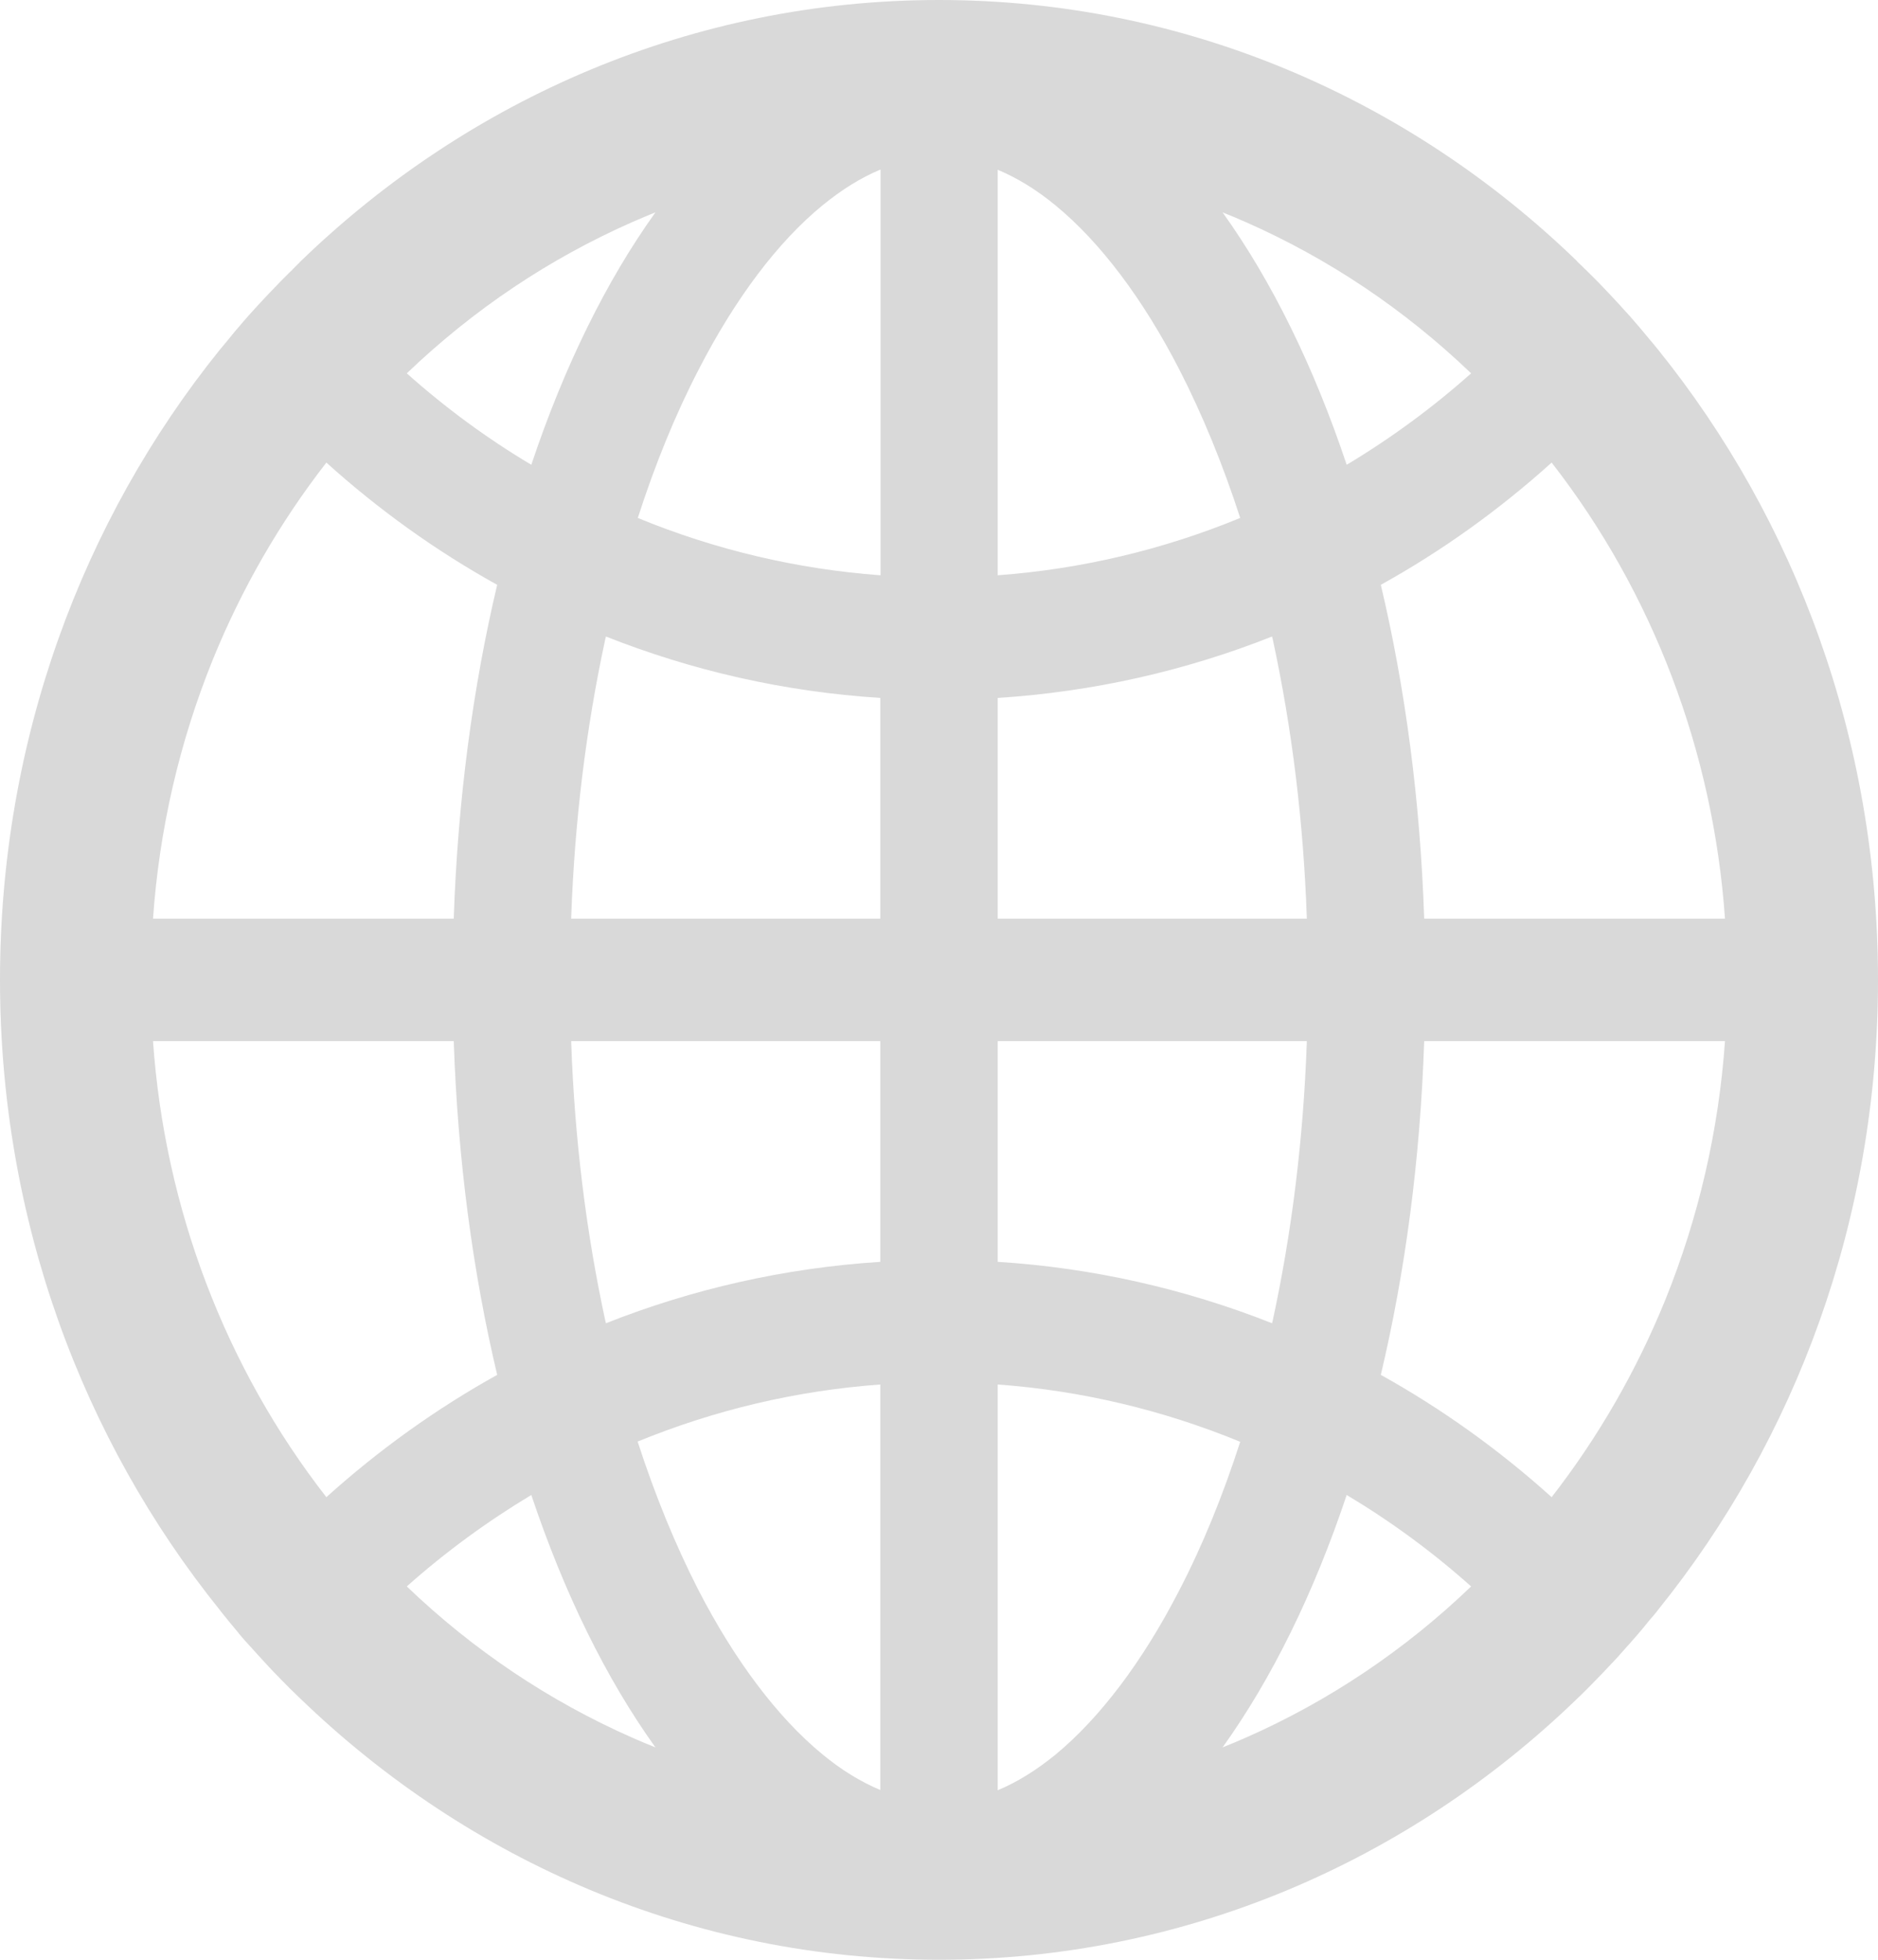 <svg width="23" height="24" viewBox="0 0 23 24" fill="none" xmlns="http://www.w3.org/2000/svg">
<path d="M20.289 19.738C20.294 19.73 20.302 19.722 20.307 19.714C21.989 17.628 23 14.938 23 12C23 9.062 21.989 6.372 20.31 4.286C20.305 4.278 20.297 4.272 20.292 4.264C20.264 4.229 20.238 4.197 20.21 4.165C20.199 4.152 20.189 4.141 20.179 4.128L20.074 4.002L20.071 3.999C20.033 3.954 19.991 3.908 19.953 3.862L19.95 3.86C19.868 3.769 19.786 3.678 19.701 3.589L19.699 3.587L19.576 3.458L19.568 3.45C19.529 3.41 19.491 3.372 19.453 3.335C19.44 3.321 19.427 3.308 19.411 3.295C19.386 3.268 19.36 3.244 19.334 3.22C19.327 3.212 19.316 3.204 19.309 3.193C17.26 1.211 14.516 0 11.5 0C8.484 0 5.74 1.211 3.689 3.193C3.681 3.201 3.671 3.209 3.663 3.22C3.637 3.244 3.612 3.271 3.586 3.297C3.573 3.311 3.56 3.324 3.545 3.337C3.506 3.375 3.468 3.415 3.429 3.453L3.422 3.461L3.299 3.589L3.296 3.592C3.211 3.68 3.129 3.771 3.047 3.862L3.044 3.865C3.003 3.911 2.965 3.956 2.926 4.002L2.924 4.004C2.888 4.045 2.852 4.088 2.819 4.13C2.808 4.144 2.798 4.154 2.788 4.168C2.759 4.2 2.734 4.235 2.706 4.267C2.7 4.275 2.693 4.28 2.688 4.288C1.011 6.372 0 9.062 0 12C0 14.938 1.011 17.628 2.69 19.714C2.695 19.722 2.703 19.73 2.708 19.738L2.788 19.837C2.798 19.851 2.808 19.862 2.819 19.875L2.924 20.001C2.924 20.004 2.926 20.004 2.926 20.006C2.965 20.052 3.003 20.097 3.044 20.14L3.047 20.143C3.129 20.234 3.211 20.325 3.293 20.413L3.296 20.416C3.337 20.459 3.376 20.502 3.417 20.542L3.424 20.55C3.509 20.638 3.596 20.724 3.684 20.807C5.74 22.789 8.484 24 11.5 24C14.516 24 17.26 22.789 19.311 20.807C19.399 20.724 19.484 20.638 19.568 20.55L19.576 20.542C19.617 20.499 19.658 20.459 19.696 20.416L19.699 20.413C19.784 20.325 19.866 20.234 19.945 20.143L19.948 20.14C19.986 20.095 20.027 20.052 20.066 20.006C20.066 20.004 20.069 20.004 20.069 20.001C20.105 19.961 20.14 19.918 20.174 19.875C20.184 19.862 20.194 19.851 20.205 19.837C20.234 19.805 20.262 19.772 20.289 19.738ZM20.395 15.919C20.04 16.792 19.573 17.601 19.003 18.335C18.361 17.756 17.66 17.254 16.911 16.837C17.209 15.581 17.394 14.202 17.442 12.75H21.126C21.049 13.845 20.803 14.909 20.395 15.919ZM21.126 11.25H17.442C17.394 9.798 17.209 8.419 16.911 7.162C17.663 6.745 18.364 6.241 19.003 5.665C20.242 7.256 20.983 9.206 21.126 11.25ZM15.255 2.719C16.275 3.169 17.201 3.79 18.017 4.572C17.543 4.994 17.033 5.368 16.493 5.692C16.09 4.487 15.574 3.439 14.973 2.601C15.068 2.638 15.163 2.679 15.255 2.719ZM12.93 21.485C12.694 21.678 12.457 21.825 12.219 21.924V16.955C13.237 17.029 14.239 17.266 15.189 17.657C14.976 18.316 14.729 18.924 14.444 19.473C13.998 20.341 13.474 21.035 12.93 21.485ZM14.444 4.527C14.727 5.079 14.976 5.687 15.189 6.343C14.239 6.734 13.237 6.97 12.219 7.045V2.079C12.455 2.178 12.694 2.322 12.93 2.518C13.474 2.965 13.998 3.659 14.444 4.527ZM12.219 15.453V12.75H16.005C15.964 13.934 15.823 15.083 15.587 16.173L15.579 16.205C14.502 15.779 13.369 15.525 12.219 15.453ZM12.219 11.25V8.547C13.394 8.472 14.524 8.213 15.579 7.795L15.587 7.827C15.823 8.917 15.964 10.063 16.005 11.25H12.219ZM10.781 12.75V15.453C9.606 15.528 8.476 15.787 7.421 16.205L7.413 16.173C7.177 15.083 7.036 13.937 6.995 12.75H10.781ZM6.995 11.25C7.036 10.066 7.177 8.917 7.413 7.827L7.421 7.795C8.476 8.213 9.603 8.472 10.781 8.547V11.25H6.995ZM10.781 16.955V21.921C10.545 21.822 10.306 21.678 10.07 21.482C9.526 21.035 9 20.338 8.553 19.471C8.271 18.919 8.022 18.311 7.809 17.654C8.764 17.263 9.757 17.03 10.781 16.955ZM10.781 7.045C9.763 6.97 8.761 6.734 7.811 6.343C8.024 5.684 8.271 5.076 8.556 4.527C9.002 3.659 9.526 2.962 10.073 2.515C10.309 2.322 10.545 2.175 10.784 2.076V7.045H10.781ZM7.745 2.719C7.84 2.679 7.932 2.638 8.027 2.601C7.426 3.439 6.91 4.487 6.507 5.692C5.968 5.371 5.457 4.996 4.982 4.572C5.799 3.79 6.725 3.169 7.745 2.719ZM2.605 8.081C2.96 7.208 3.427 6.399 3.997 5.665C4.636 6.241 5.337 6.745 6.089 7.162C5.791 8.419 5.606 9.798 5.557 11.25H1.874C1.951 10.155 2.197 9.091 2.605 8.081ZM1.874 12.75H5.557C5.606 14.202 5.791 15.581 6.089 16.837C5.34 17.254 4.639 17.756 3.997 18.335C2.758 16.744 2.017 14.794 1.874 12.75ZM7.745 21.281C6.725 20.831 5.799 20.21 4.982 19.428C5.457 19.005 5.968 18.632 6.507 18.308C6.91 19.513 7.426 20.561 8.027 21.399C7.932 21.362 7.837 21.321 7.745 21.281ZM15.255 21.281C15.161 21.321 15.068 21.362 14.973 21.399C15.574 20.561 16.09 19.513 16.493 18.308C17.032 18.63 17.543 19.005 18.017 19.428C17.206 20.207 16.271 20.834 15.255 21.281Z" fill="#D9D9D9"/>
</svg>
